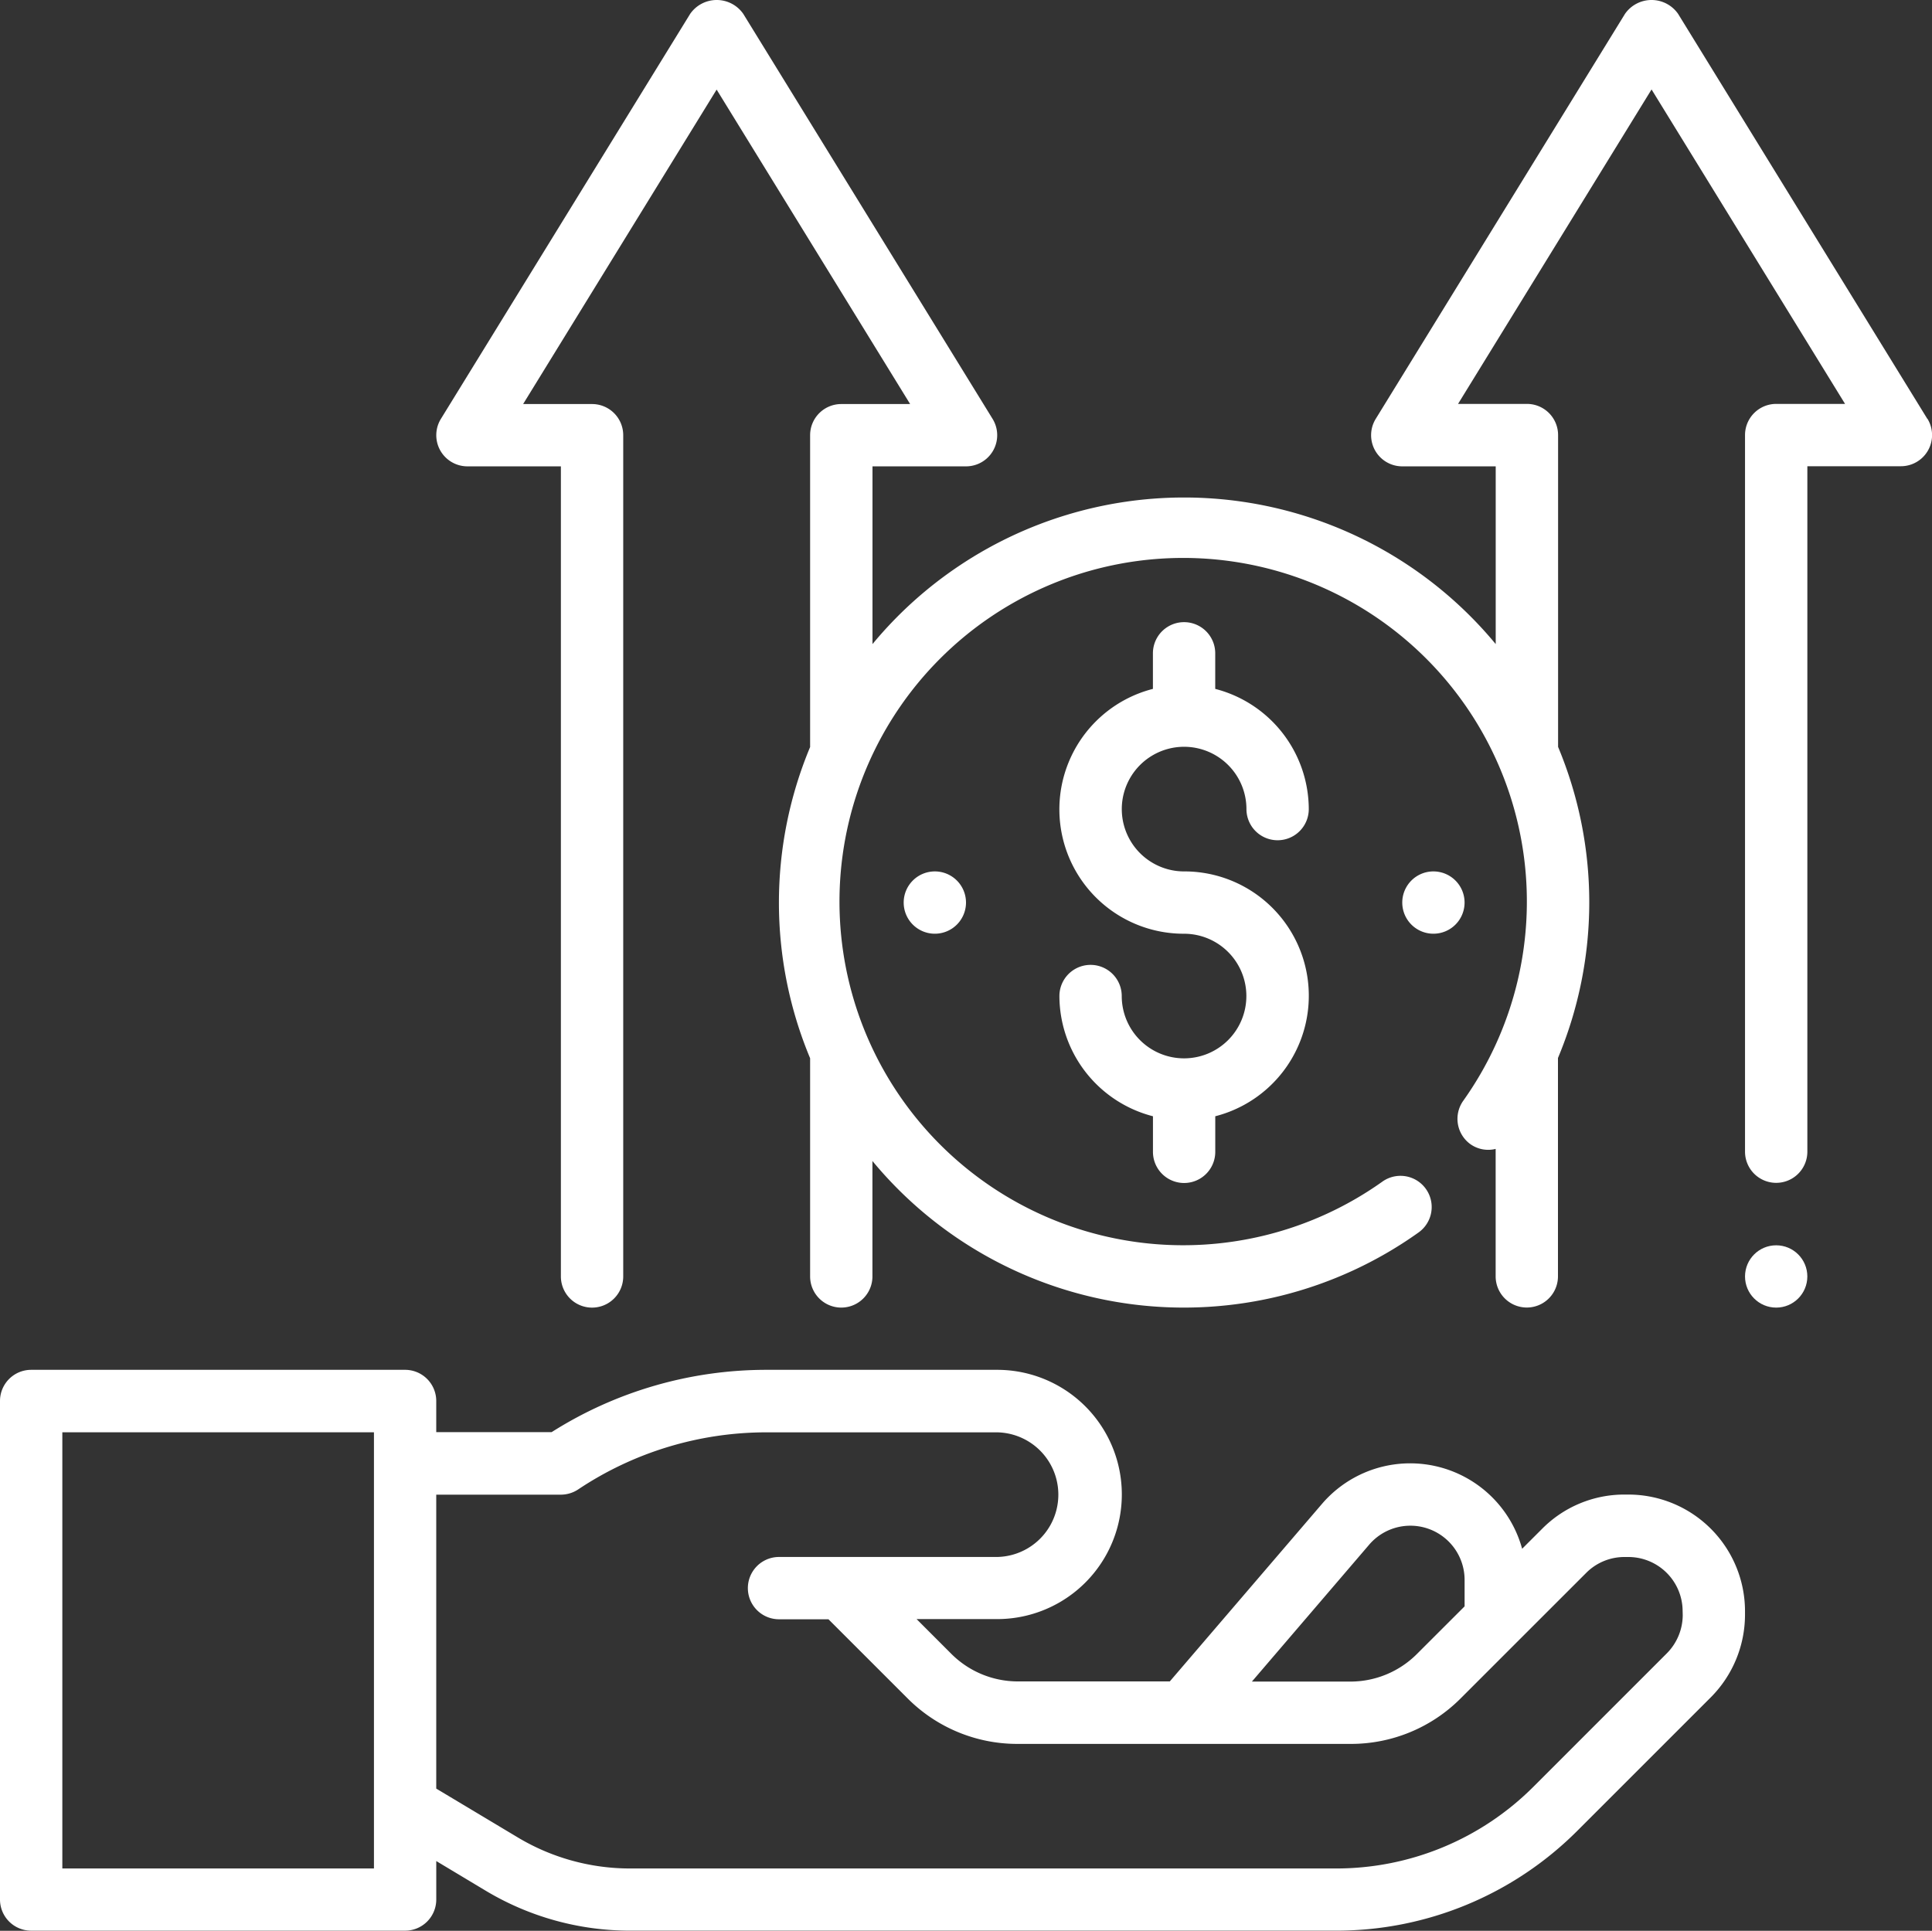 <svg id="icon-1" xmlns="http://www.w3.org/2000/svg" width="95" height="94.951" viewBox="0 0 95 94.951">
  <rect x="0" y="0" width="95" height="94.951" fill="#333333" stroke="none"/>
  <path id="Path_103" data-name="Path 103" d="M600.642,1453.706a1.532,1.532,0,1,0,1.533,1.533A1.533,1.533,0,0,0,600.642,1453.706Z" transform="translate(-530.159 -1410.852)" fill="#fff"/>
  <path id="Path_104" data-name="Path 104" d="M559.018,1502.561h-.192a5.684,5.684,0,0,0-4.051,1.68l-.987.986a5.709,5.709,0,0,0-9.848-2.2l-7.477,8.723h-7.484a4.626,4.626,0,0,1-3.25-1.347l-1.717-1.718h3.963a6.129,6.129,0,0,0,0-12.258H516.643a19.712,19.712,0,0,0-10.576,3.064h-5.674v-1.532a1.532,1.532,0,0,0-1.533-1.532H480.474a1.532,1.532,0,0,0-1.532,1.532v24.516a1.532,1.532,0,0,0,1.532,1.533h18.387a1.532,1.532,0,0,0,1.533-1.533v-1.891l2.43,1.458a13.792,13.792,0,0,0,7.094,1.965h34.693a16.748,16.748,0,0,0,11.917-4.937l6.541-6.541a5.765,5.765,0,0,0,1.678-4.051v-.192A5.738,5.738,0,0,0,559.018,1502.561Zm-61.688,18.387H482.007V1499.5h15.323Zm48.939-15.925a2.666,2.666,0,0,1,4.69,1.736v1.3l-2.354,2.352a4.622,4.622,0,0,1-3.25,1.347H540.5Zm15.416,3.46a2.686,2.686,0,0,1-.78,1.884l-6.541,6.542a13.7,13.7,0,0,1-9.751,4.04H509.918a10.734,10.734,0,0,1-5.518-1.528l-4.007-2.4v-14.455h6.129a1.544,1.544,0,0,0,.85-.258,16.67,16.67,0,0,1,9.27-2.807h11.331a3.065,3.065,0,0,1,0,6.129H517.248a1.532,1.532,0,0,0,0,3.064h2.431l3.885,3.884a7.612,7.612,0,0,0,5.417,2.245h16.375a7.609,7.609,0,0,0,5.416-2.245l2.8-2.8,0,0,3.366-3.365a2.648,2.648,0,0,1,1.885-.781h.192a2.668,2.668,0,0,1,2.665,2.666Z" transform="translate(-478.942 -1429.062)" fill="#fff"/>
  <circle id="Ellipse_1" data-name="Ellipse 1" cx="1.532" cy="1.532" r="1.532" transform="translate(85.806 61.241)" fill="#fff"/>
  <path id="Path_105" data-name="Path 105" d="M575.864,1438.472a3.067,3.067,0,0,1,3.065,3.064,1.532,1.532,0,1,0,3.065,0,6.123,6.123,0,0,0-4.6-5.911v-1.75a1.532,1.532,0,1,0-3.064,0v1.75a6.116,6.116,0,0,0,1.532,12.041,3.064,3.064,0,1,1-3.065,3.064,1.532,1.532,0,0,0-3.065,0,6.123,6.123,0,0,0,4.6,5.912v1.75a1.532,1.532,0,1,0,3.064,0v-1.75a6.116,6.116,0,0,0-1.532-12.041,3.064,3.064,0,1,1,0-6.129Z" transform="translate(-517.639 -1401.747)" fill="#fff"/>
  <path id="Path_106" data-name="Path 106" d="M556.384,1455.239a1.532,1.532,0,1,0,1.532-1.533A1.532,1.532,0,0,0,556.384,1455.239Z" transform="translate(-511.948 -1410.852)" fill="#fff"/>
  <path id="Path_107" data-name="Path 107" d="M589.649,1399.62,577.391,1379.7a1.591,1.591,0,0,0-2.609,0l-12.258,19.919a1.532,1.532,0,0,0,1.3,2.335h4.6v8.741a19.888,19.888,0,0,0-30.645,0v-8.741h4.6a1.532,1.532,0,0,0,1.305-2.335L531.424,1379.7a1.591,1.591,0,0,0-2.609,0l-12.258,19.919a1.532,1.532,0,0,0,1.3,2.335h4.6v39.839a1.532,1.532,0,0,0,3.065,0v-41.371a1.532,1.532,0,0,0-1.532-1.532H520.6l9.515-15.464,9.515,15.464h-3.386a1.532,1.532,0,0,0-1.532,1.532v15.335a19.855,19.855,0,0,0,0,15.305s0,.009,0,.015v10.715a1.532,1.532,0,0,0,3.064,0v-5.677a19.87,19.87,0,0,0,26.855,3.514,1.533,1.533,0,0,0-1.779-2.5,16.9,16.9,0,1,1,3.975-3.975,1.535,1.535,0,0,0,.359,2.138,1.517,1.517,0,0,0,1.235.229v6.268a1.532,1.532,0,0,0,3.064,0v-10.715c0-.009,0-.015,0-.024a19.817,19.817,0,0,0,.006-15.3v-15.335a1.532,1.532,0,0,0-1.532-1.532h-3.387l9.515-15.464,9.515,15.464h-3.386a1.533,1.533,0,0,0-1.533,1.532v35.242a1.532,1.532,0,1,0,3.065,0v-33.709h4.6a1.532,1.532,0,0,0,1.305-2.335Z" transform="translate(-494.877 -1379.02)" fill="#fff"/>
</svg>
